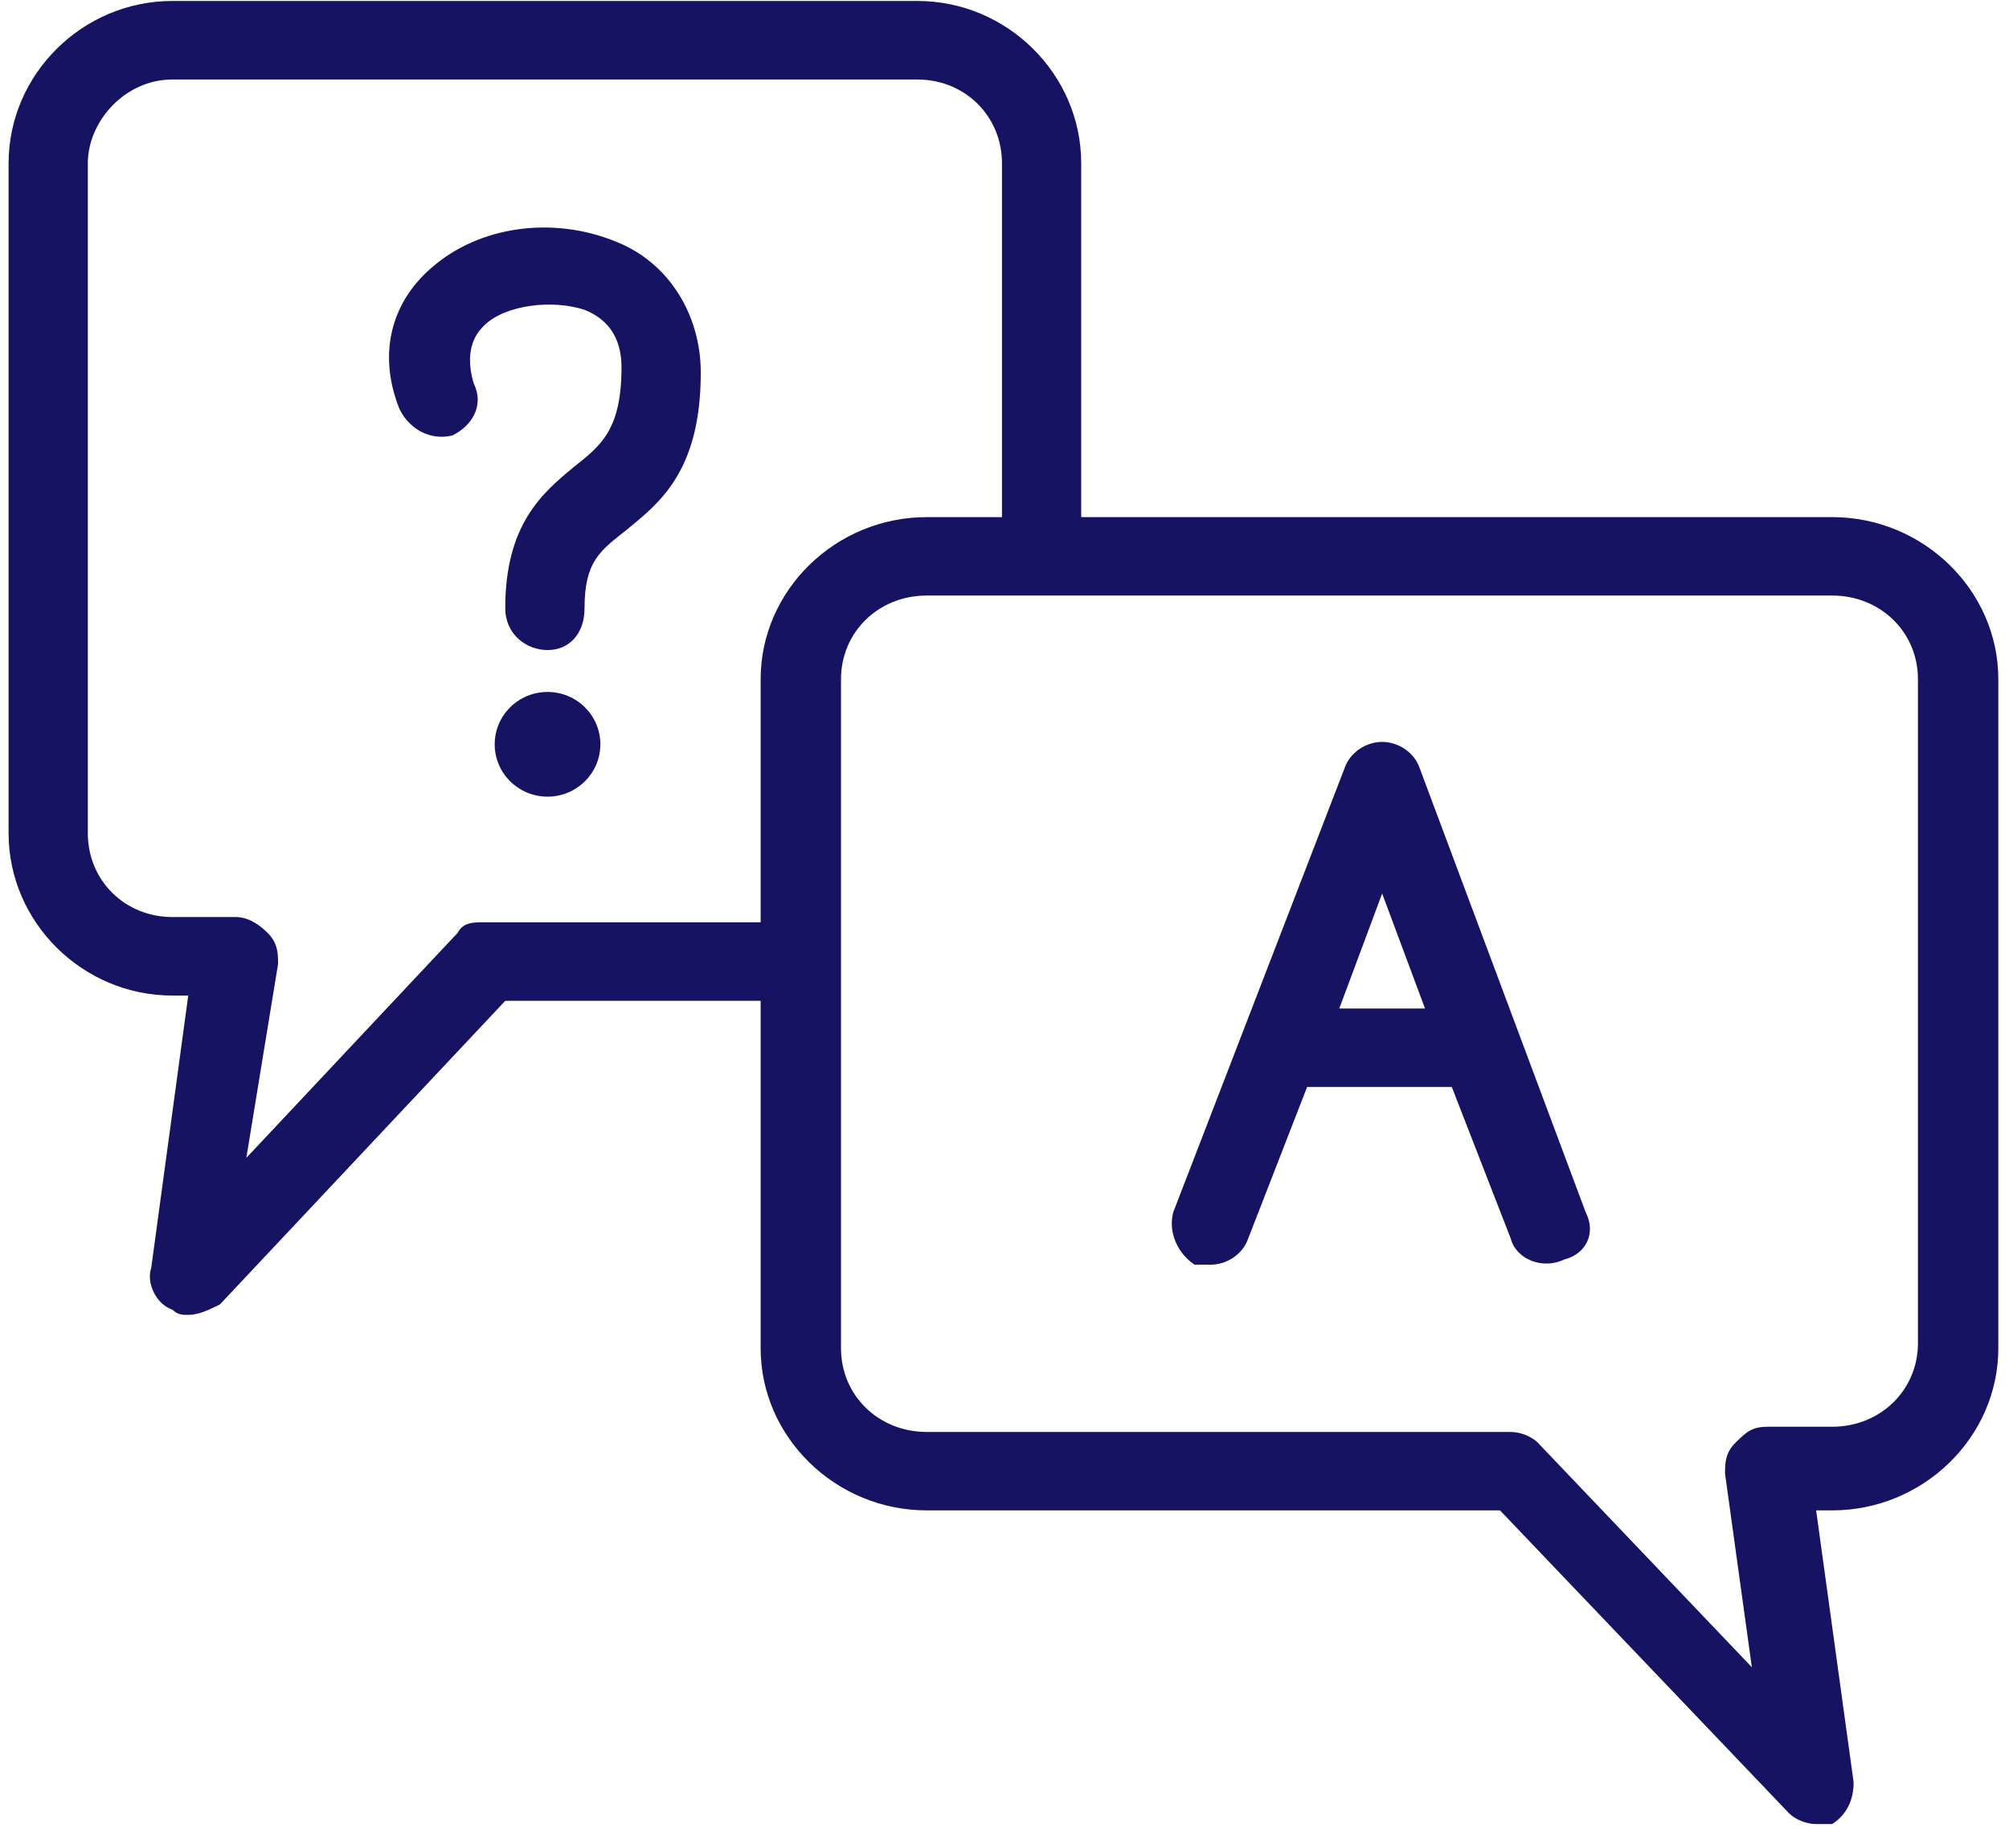 <?xml version="1.0" encoding="UTF-8" standalone="no"?>
<svg
   xmlns:dc="http://purl.org/dc/elements/1.1/"
   xmlns:cc="http://creativecommons.org/ns#"
   xmlns:rdf="http://www.w3.org/1999/02/22-rdf-syntax-ns#"
   xmlns:svg="http://www.w3.org/2000/svg"
   xmlns="http://www.w3.org/2000/svg"
   xmlns:sodipodi="http://sodipodi.sourceforge.net/DTD/sodipodi-0.dtd"
   xmlns:inkscape="http://www.inkscape.org/namespaces/inkscape"
   width="50px"
   height="46px"
   viewBox="0 0 50 46"
   version="1.1"
   id="svg21"
   sodipodi:docname="judgeme.svg"
   inkscape:version="0.92.3 (2405546, 2018-03-11)">
  <sodipodi:namedview
     pagecolor="#ffffff"
     bordercolor="#666666"
     borderopacity="1"
     objecttolerance="10"
     gridtolerance="10"
     guidetolerance="10"
     inkscape:pageopacity="0"
     inkscape:pageshadow="2"
     inkscape:window-width="1366"
     inkscape:window-height="676"
     id="namedview23"
     showgrid="false"
     inkscape:zoom="5.1304348"
     inkscape:cx="2.2923729"
     inkscape:cy="23"
     inkscape:window-x="0"
     inkscape:window-y="27"
     inkscape:window-maximized="1"
     inkscape:current-layer="svg21" />
  <!-- Generator: Sketch 50.2 (55047) - http://www.bohemiancoding.com/sketch -->
  <title
     id="title2">header_asset_answers</title>
  <desc
     id="desc4">Created with Sketch.</desc>
  <defs
     id="defs6" />
  <g
     id="Grid"
     stroke="none"
     stroke-width="1"
     fill="none"
     fill-rule="evenodd"
     style="fill:#110e5f;fill-opacity:1;opacity:0.98">
    <g
       id="header_asset_answers"
       fill-rule="nonzero"
       style="fill:#110e5f;fill-opacity:1">
      <g
         id="Group"
         fill="#8CC63E"
         style="fill:#110e5f;fill-opacity:1">
        <path
           d="M4.685,32.73 C4.553,32.73 4.422,32.73 4.29,32.599 C3.896,32.469 3.633,31.948 3.764,31.557 L4.685,24.781 L4.29,24.781 C2.055,24.781 0.214,22.957 0.214,20.742 L0.214,4.064 C0.214,1.848 2.055,0.024 4.29,0.024 L22.833,0.024 C25.068,0.024 26.909,1.848 26.909,4.064 L26.909,13.185 L24.937,13.185 L24.937,4.064 C24.937,2.891 24.016,1.979 22.833,1.979 L4.29,1.979 C3.107,1.979 2.186,3.021 2.186,4.064 L2.186,20.742 C2.186,21.915 3.107,22.827 4.29,22.827 L5.868,22.827 C6.131,22.827 6.394,22.957 6.657,23.218 C6.92,23.478 6.92,23.739 6.92,23.999 L6.131,28.821 L11.392,23.218 C11.523,22.957 11.786,22.957 12.049,22.957 L19.677,22.957 L19.677,24.912 L12.575,24.912 L5.474,32.469 C5.211,32.599 4.948,32.73 4.685,32.73 Z"
           id="Shape"
           style="fill:#110e5f;fill-opacity:1" />
        <path
           d="M13.627,16.181 C13.101,16.181 12.575,15.791 12.575,15.139 C12.575,13.054 13.496,12.272 14.285,11.621 C14.942,11.1 15.468,10.709 15.468,9.145 C15.468,8.494 15.205,7.973 14.548,7.712 C13.759,7.451 12.575,7.582 12.049,8.103 C11.918,8.233 11.523,8.624 11.786,9.536 C12.049,10.057 11.786,10.579 11.26,10.839 C10.734,10.969 10.208,10.709 9.945,10.188 C9.419,8.885 9.682,7.582 10.734,6.67 C11.918,5.627 13.759,5.367 15.337,6.018 C16.652,6.539 17.441,7.842 17.441,9.276 C17.441,11.751 16.389,12.533 15.6,13.185 C14.942,13.706 14.548,13.966 14.548,15.139 C14.548,15.791 14.153,16.181 13.627,16.181 Z"
           id="path9"
           style="fill:#110e5f;fill-opacity:1" />
        <ellipse
           id="Oval"
           cx="13.627"
           cy="18.527"
           rx="1.315"
           ry="1.303"
           style="fill:#110e5f;fill-opacity:1" />
      </g>
      <g
         id="g17"
         transform="translate(18.878, 12.768)"
         fill="#0096B2"
         style="fill:#110e5f;fill-opacity:1">
        <path
           d="M26.322,32.636 C26.055,32.636 25.789,32.506 25.655,32.375 L18.454,24.828 L4.186,24.828 C1.919,24.828 0.053,23.006 0.053,20.794 L0.053,4.138 C0.053,1.925 1.919,0.104 4.186,0.104 L26.722,0.104 C28.989,0.104 30.856,1.925 30.856,4.138 L30.856,20.794 C30.856,23.006 28.989,24.828 26.722,24.828 L26.322,24.828 L27.255,31.595 C27.255,31.985 27.122,32.375 26.722,32.636 C26.589,32.636 26.455,32.636 26.322,32.636 Z M4.186,2.056 C2.986,2.056 2.053,2.966 2.053,4.138 L2.053,20.794 C2.053,21.965 2.986,22.876 4.186,22.876 L18.721,22.876 C18.988,22.876 19.255,23.006 19.388,23.136 L24.722,28.732 L24.055,23.917 C24.055,23.657 24.055,23.397 24.322,23.136 C24.588,22.876 24.722,22.746 25.122,22.746 L26.722,22.746 C27.922,22.746 28.856,21.835 28.856,20.664 L28.856,4.138 C28.856,2.966 27.922,2.056 26.722,2.056 L4.186,2.056 Z"
           id="path13"
           style="fill:#110e5f;fill-opacity:1" />
        <path
           d="M20.588,17.411 L16.454,6.35 C16.321,5.959 15.921,5.699 15.521,5.699 C15.521,5.699 15.521,5.699 15.521,5.699 C15.121,5.699 14.721,5.959 14.587,6.35 L10.32,17.411 C10.187,17.931 10.454,18.452 10.854,18.712 C10.987,18.712 11.12,18.712 11.254,18.712 C11.654,18.712 12.054,18.452 12.187,18.061 L13.654,14.288 L17.254,14.288 L18.721,18.061 C18.855,18.582 19.521,18.842 20.055,18.582 C20.588,18.452 20.855,17.931 20.588,17.411 Z M14.454,12.336 L15.521,9.473 L16.588,12.336 L14.454,12.336 Z"
           id="path15"
           style="fill:#110e5f;fill-opacity:1" />
      </g>
    </g>
  </g>
</svg>
